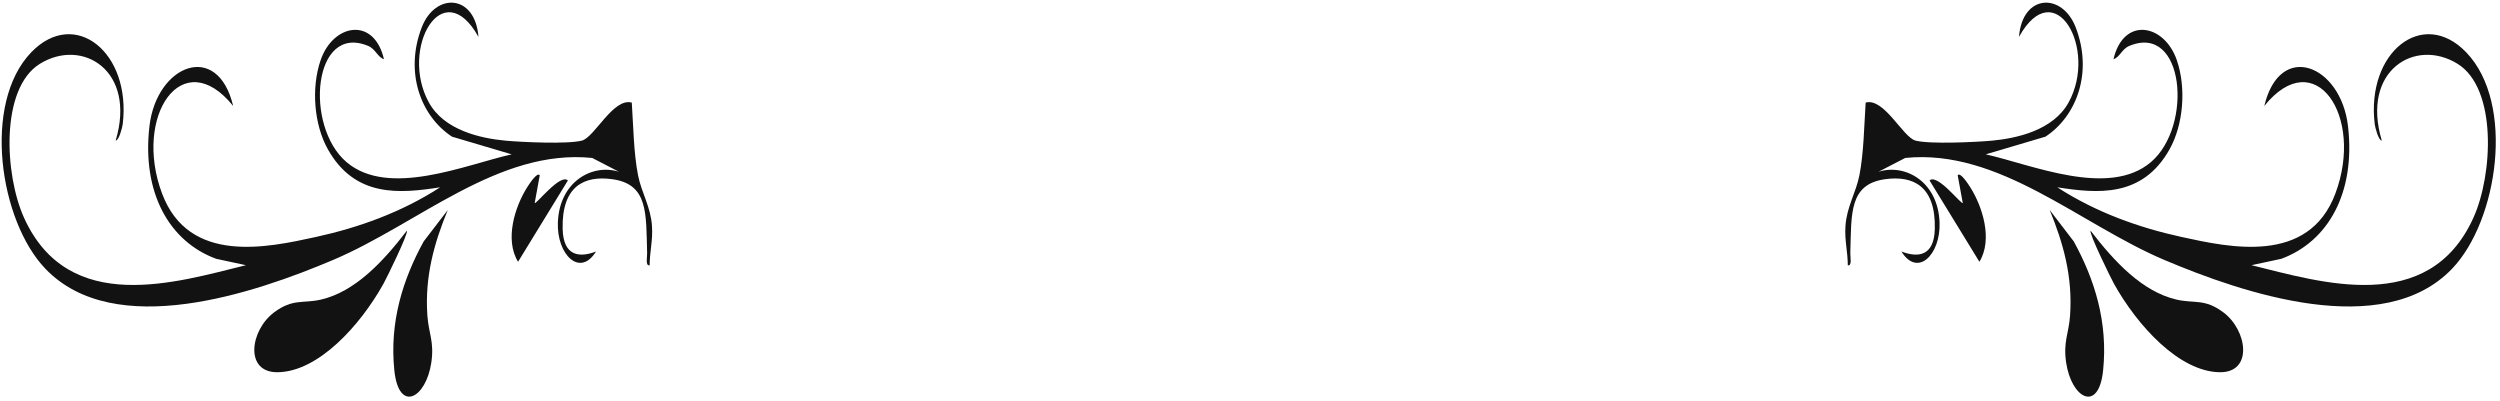 <svg width="312" height="50" viewBox="0 0 312 50" fill="none" xmlns="http://www.w3.org/2000/svg">
<path d="M59.708 4.595C55.246 -3.431 49.841 6.077 53.515 12.774C55.438 16.282 60.027 17.267 63.066 17.552C65.119 17.742 70.837 18.01 72.623 17.547C74.202 17.137 76.546 12.156 78.848 12.804C79.036 15.659 79.087 19.159 79.632 21.898C80.063 24.062 81.205 25.795 81.367 28.197C81.492 30.003 81.083 31.372 81.077 33.109C80.522 33.212 80.774 32.128 80.761 31.605C80.624 26.577 80.905 22.991 76.418 22.364C72.932 21.881 70.085 23.207 70.219 28.581C70.302 31.981 72.317 32.188 74.387 31.385C72.368 34.66 69.475 31.765 69.622 27.769C69.814 22.632 73.95 20.386 77.254 21.44L73.908 19.712C62.189 18.524 52.172 27.959 41.537 32.456C31.829 36.56 14.316 42.57 5.661 33.536C-0.067 27.557 -2.248 12.912 3.9 6.527C9.328 0.889 16.411 6.527 15.314 15.508C15.269 15.88 14.851 17.534 14.434 17.547C17.052 8.803 10.272 4.678 4.969 7.969C0.029 11.037 0.555 21.79 3.007 27.194C8.585 39.477 22.062 35.217 30.694 33.096L26.982 32.301C21.162 30.162 17.67 24.092 18.656 15.707C19.549 8.103 27.142 5.019 29.1 13.227C22.779 5.377 16.589 14.484 20.231 24.166C23.586 33.087 33.469 30.875 39.416 29.575C44.713 28.421 50.099 26.507 54.931 23.375C49.927 24.153 44.311 24.702 40.908 18.614C39.199 15.556 38.813 10.989 40.019 7.494C41.585 2.958 46.671 2.038 47.918 7.386C47.124 7.14 46.875 6.116 45.95 5.732C39.062 2.854 37.965 15.711 43.23 20.217C48.495 24.723 58.116 20.546 63.86 19.262L56.407 17.055C52.462 14.454 50.485 8.98 52.635 3.412C54.318 -0.956 59.283 -0.775 59.711 4.578L59.708 4.595Z" fill="#121213"/>
<path d="M50.779 28.788C50.996 29.117 48.251 34.707 47.858 35.411C44.953 40.63 39.714 46.402 34.643 46.454C30.475 46.497 31.209 41.209 34.222 38.971C36.553 37.234 37.829 37.908 40.068 37.386C44.29 36.405 47.788 32.694 50.779 28.788Z" fill="#121213"/>
<path d="M55.884 26.201C54.184 30.335 52.998 34.517 53.336 39.369C53.492 41.624 54.21 42.639 53.831 45.231C53.167 49.746 49.771 51.565 49.216 46.246C48.585 40.19 50.284 34.846 52.88 30.123L55.884 26.205V26.201Z" fill="#121213"/>
<path d="M67.361 21.881L66.73 25.332C66.876 25.583 69.931 21.595 70.872 22.524L64.654 32.668C62.951 29.899 64.268 25.79 65.776 23.397C65.993 23.056 67.045 21.397 67.361 21.876V21.881Z" fill="#121213"/>
<path d="M251.974 4.595C256.435 -3.431 261.841 6.077 258.167 12.774C256.244 16.282 251.655 17.267 248.616 17.552C246.562 17.742 240.844 18.01 239.059 17.547C237.48 17.137 235.136 12.156 232.834 12.804C232.646 15.659 232.595 19.159 232.049 21.898C231.619 24.062 230.477 25.795 230.314 28.197C230.19 30.003 230.598 31.372 230.605 33.109C231.159 33.212 230.908 32.128 230.92 31.605C231.057 26.577 230.777 22.991 235.264 22.364C238.749 21.881 241.597 23.207 241.463 28.581C241.38 31.981 239.365 32.188 237.295 31.385C239.314 34.66 242.206 31.765 242.059 27.769C241.868 22.632 237.732 20.386 234.428 21.44L237.773 19.712C249.493 18.524 259.51 27.959 270.145 32.456C279.852 36.56 297.366 42.57 306.021 33.536C311.748 27.557 313.93 12.912 307.781 6.527C302.354 0.889 295.271 6.527 296.368 15.508C296.413 15.88 296.83 17.534 297.248 17.547C294.63 8.803 301.41 4.678 306.713 7.969C311.653 11.037 311.127 21.79 308.674 27.194C303.097 39.477 289.62 35.217 280.987 33.096L284.699 32.301C290.519 30.162 294.011 24.092 293.026 15.707C292.133 8.103 284.54 5.019 282.582 13.227C288.902 5.377 295.092 14.484 291.45 24.166C288.096 33.087 278.213 30.875 272.266 29.575C266.969 28.421 261.582 26.507 256.751 23.375C261.755 24.153 267.37 24.702 270.773 18.614C272.482 15.556 272.868 10.989 271.663 7.494C270.097 2.958 265.011 2.038 263.764 7.386C264.558 7.14 264.806 6.116 265.731 5.732C272.62 2.854 273.717 15.711 268.451 20.217C263.186 24.723 253.565 20.546 247.822 19.262L255.275 17.055C259.219 14.454 261.197 8.98 259.047 3.412C257.363 -0.956 252.398 -0.775 251.971 4.578L251.974 4.595Z" fill="#121213"/>
<path d="M260.903 28.789C260.686 29.117 263.432 34.707 263.824 35.411C266.729 40.63 271.969 46.402 277.039 46.454C281.207 46.497 280.474 41.209 277.46 38.971C275.129 37.234 273.854 37.908 271.615 37.386C267.393 36.405 263.894 32.694 260.903 28.789Z" fill="#121213"/>
<path d="M255.797 26.201C257.497 30.335 258.683 34.517 258.345 39.369C258.189 41.624 257.472 42.639 257.851 45.231C258.514 49.746 261.911 51.565 262.466 46.246C263.097 40.19 261.397 34.846 258.801 30.123L255.797 26.205V26.201Z" fill="#121213"/>
<path d="M244.321 21.881L244.952 25.332C244.805 25.583 241.75 21.595 240.81 22.524L247.028 32.668C248.731 29.899 247.414 25.79 245.906 23.397C245.689 23.056 244.636 21.397 244.321 21.876V21.881Z" fill="#121213"/>
</svg>

